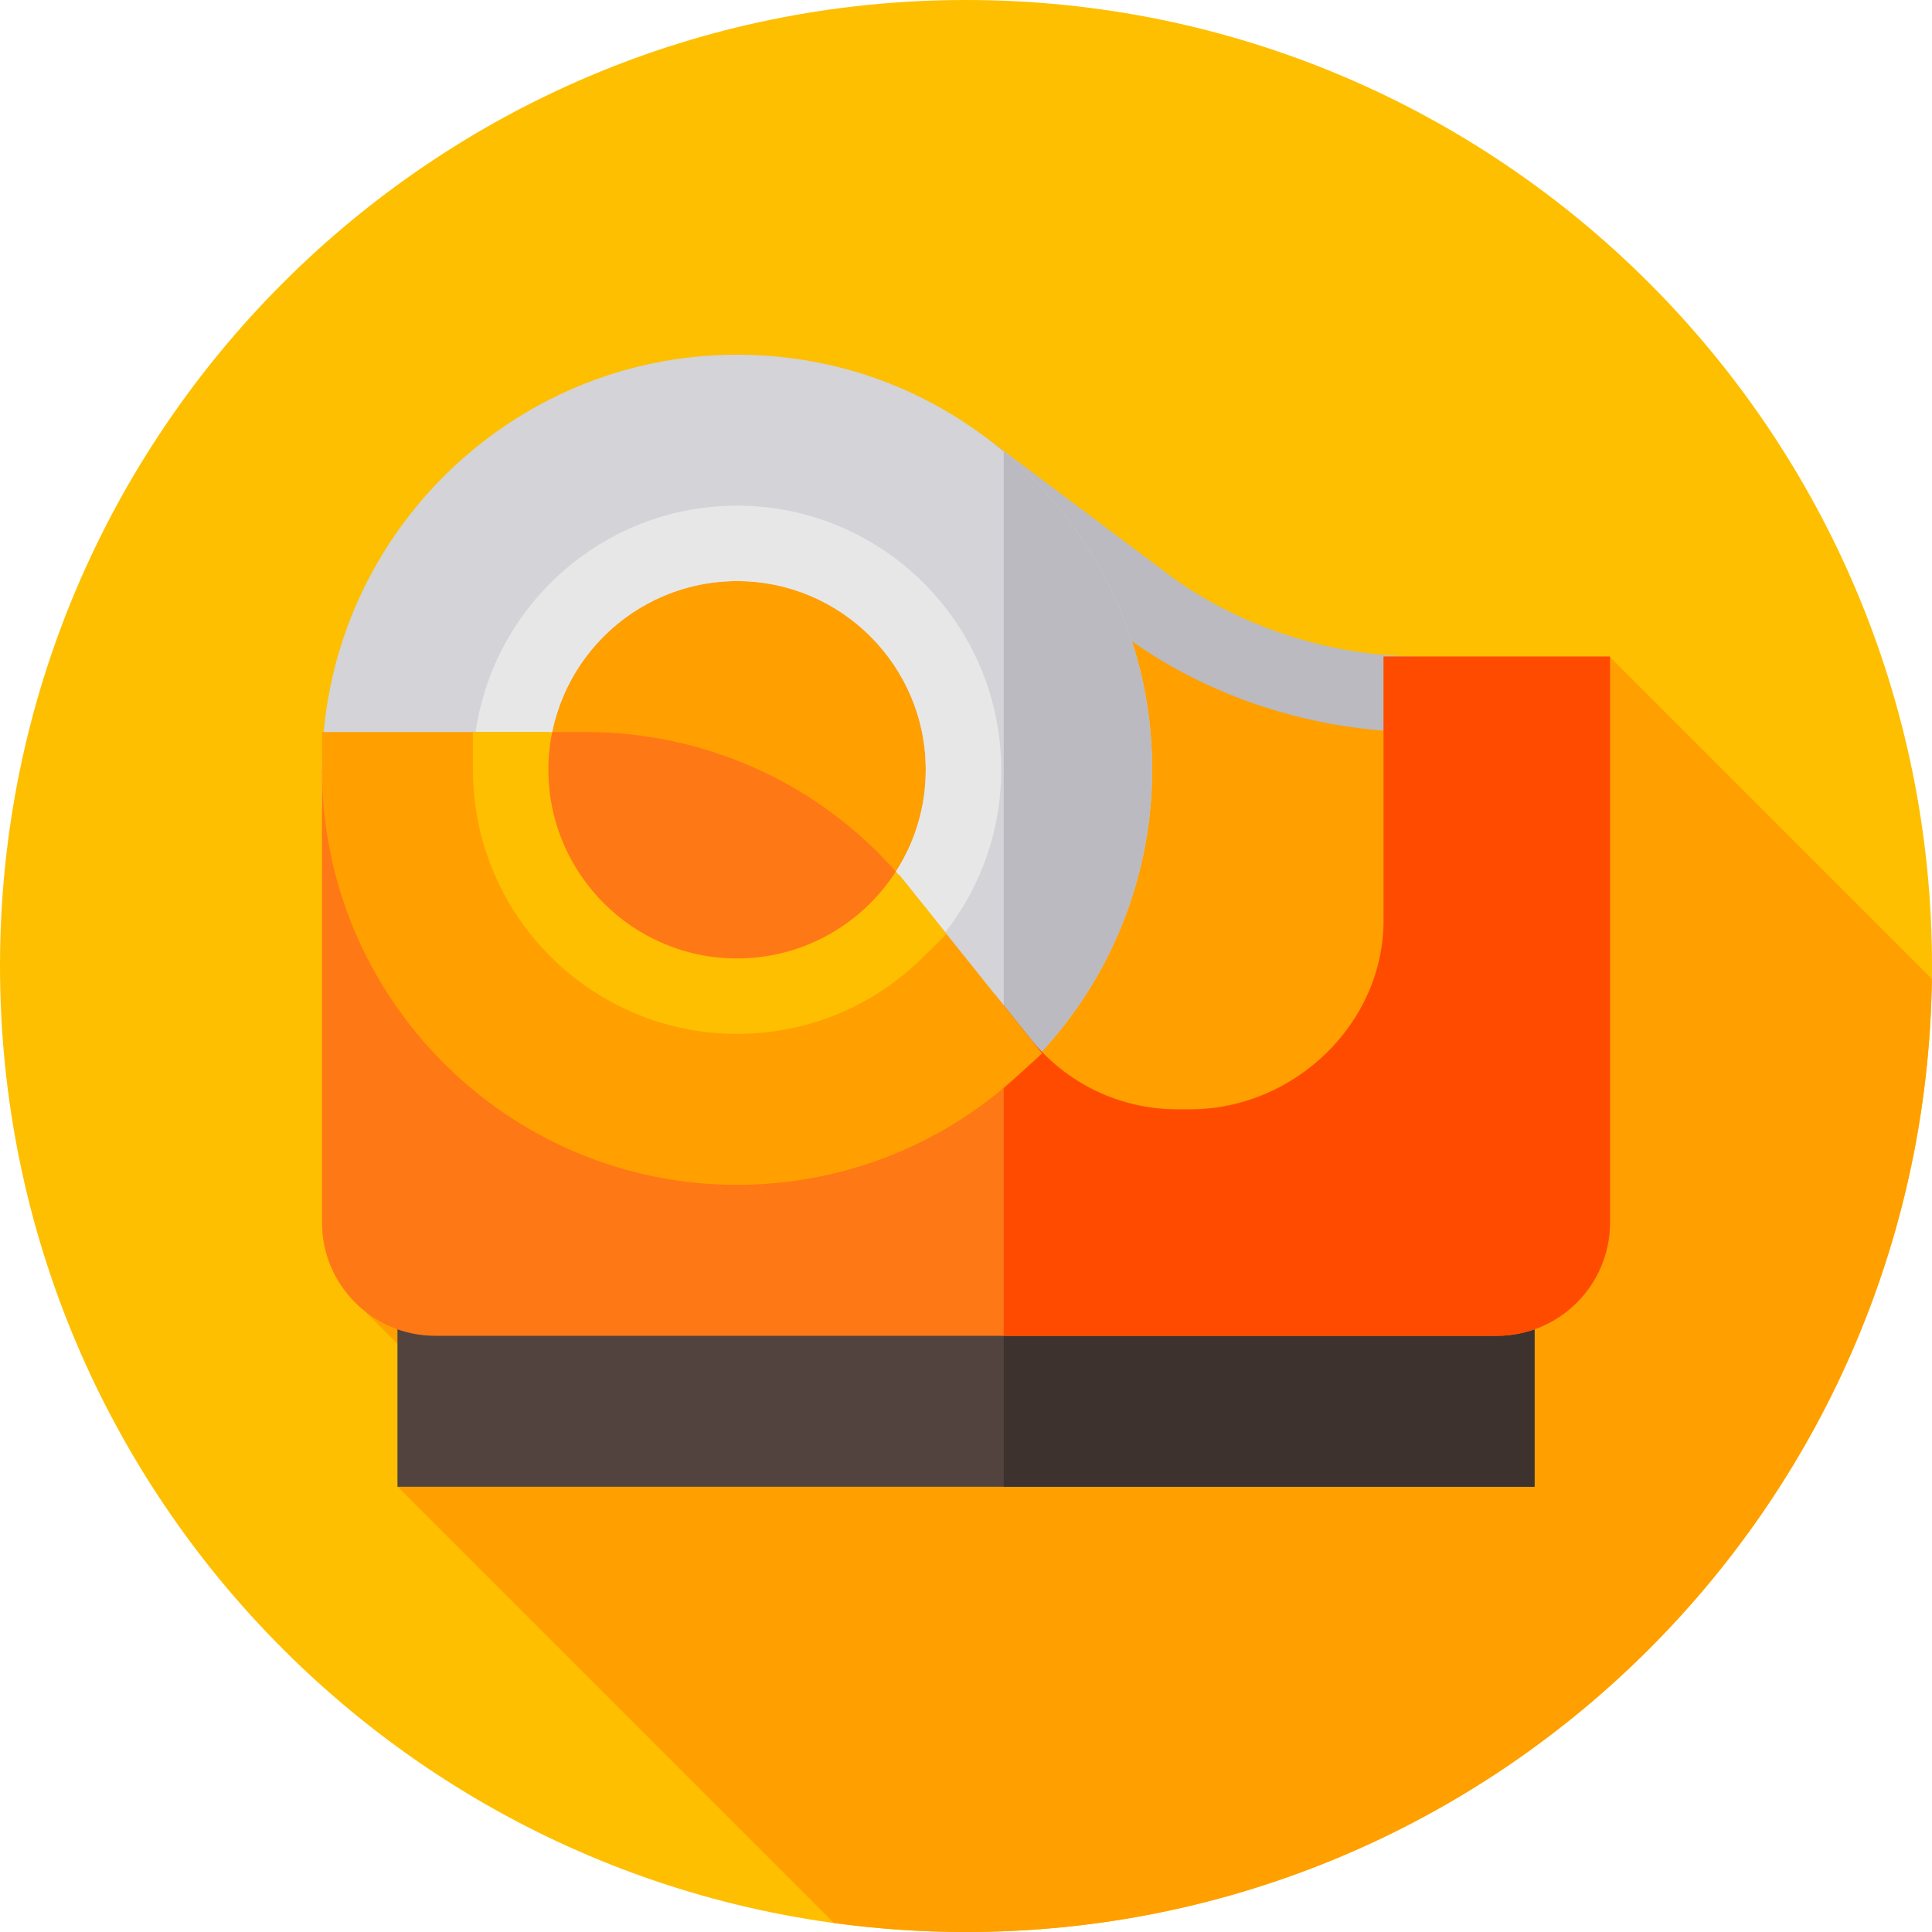 <svg height="512pt" viewBox="0 0 512 512" width="512pt" xmlns="http://www.w3.org/2000/svg"><path d="m512 256c0 141.387-114.613 256-256 256s-256-114.613-256-256 114.613-256 256-256 256 114.613 256 256zm0 0" fill="#fdbf00"/><path d="m511.957 259.434-85.316-85.32-61.914 7.43-173.727-49.543-58 18-38.684 195.105 29.914 29.918-18.914 18.918 115.664 115.664c11.453 1.566 23.137 2.395 35.02 2.395 140.238 0 254.117-112.766 255.957-252.566zm0 0" fill="#ff9f00"/><path d="m376.668 194c-14.074 0-28.105-2.238-41.699-6.648-13.828-4.484-26.488-10.996-37.633-19.348l-48.059-36.051 12.004-16 48.051 36.047c9.375 7.027 20.078 12.523 31.805 16.328 11.602 3.766 23.555 5.672 35.527 5.672v20zm0 0" fill="#babac0"/><path d="m261.332 292.641-37.371-46.703 6.43-6.332c9.637-9.484 14.945-22.129 14.945-35.605 0-27.57-22.434-50-50-50-27.57 0-50 22.43-50 50v10h-60v-10c0-60.652 49.344-110 110-110 23.996 0 46.801 7.594 65.945 21.953 13.375 10.031 24.457 23.184 32.051 38.035 7.965 15.578 12.004 32.406 12.004 50.012 0 30.973-13.168 60.68-36.125 81.496zm0 0" fill="#d3d3d8"/><path d="m293.328 153.988c-6.68-13.066-16.062-24.816-27.328-34.281v168.699l3.211-2.914c22.957-20.816 36.121-50.52 36.121-81.492 0-17.609-4.035-34.434-12.004-50.012zm0 0" fill="#babac0"/><path d="m195.332 134c-38.598 0-70 31.402-70 70v10h21.008c-.66-3.23-1.008-6.574-1.008-10 0-27.57 22.43-50 50-50 27.57 0 50 22.43 50 50 0 17.168-8.699 32.34-21.918 41.348.684.797 1.363 1.605 2.023 2.434l11.086 13.855 7.898-7.777c13.484-13.273 20.91-30.98 20.91-49.859 0-38.598-31.402-70-70-70zm0 0" fill="#e7e7e7"/><path d="m406.668 394h-301.336v-60h301.332v60zm0 0" fill="#53433f"/><path d="m266 334h140.668v60h-140.668zm0 0" fill="#3e322e"/><path d="m396.668 354h-281.336c-16.543 0-30-13.457-30-30v-120h20c0 49.625 40.375 90 90 90 22.398 0 43.867-8.281 60.441-23.32l7.883-7.152 9.359 11.707c9.543 11.926 23.773 18.766 39.043 18.766h3.273c27.828 0 51.332-22.898 51.332-50v-70h60v150c.004 16.543-13.453 30-29.996 30zm0 0" fill="#ff7816"/><path d="m266 354h130.668c16.543 0 30-13.457 30-30v-150h-60v70c0 27.102-23.508 50-51.332 50h-3.273c-15.273 0-29.504-6.84-39.043-18.766l-7.02-8.773zm0 0" fill="#ff4b00"/><path d="m195.332 314c-60.652 0-110-49.348-110-110v-10h60v10c0 27.57 22.43 50 50 50 13.188 0 25.637-5.109 35.055-14.391l7.898-7.781 37.891 47.348-6.961 6.316c-20.266 18.383-46.504 28.508-73.883 28.508zm0 0" fill="#ff9f00"/><path d="m241.055 235.285c-1.184-1.477-3.648-4.32-3.648-4.32l-91.066-36.965h-21.008v10c0 38.598 31.402 70 70 70 18.473 0 35.906-7.152 49.094-20.145l6.422-6.328zm0 0" fill="#fdbf00"/><path d="m195.332 254c17.645 0 33.172-9.195 42.074-23.035-20.879-23.559-50.539-36.965-82.246-36.965h-8.82c-.66 3.23-1.008 6.574-1.008 10 0 27.57 22.43 50 50 50zm0 0" fill="#ff7816"/></svg>